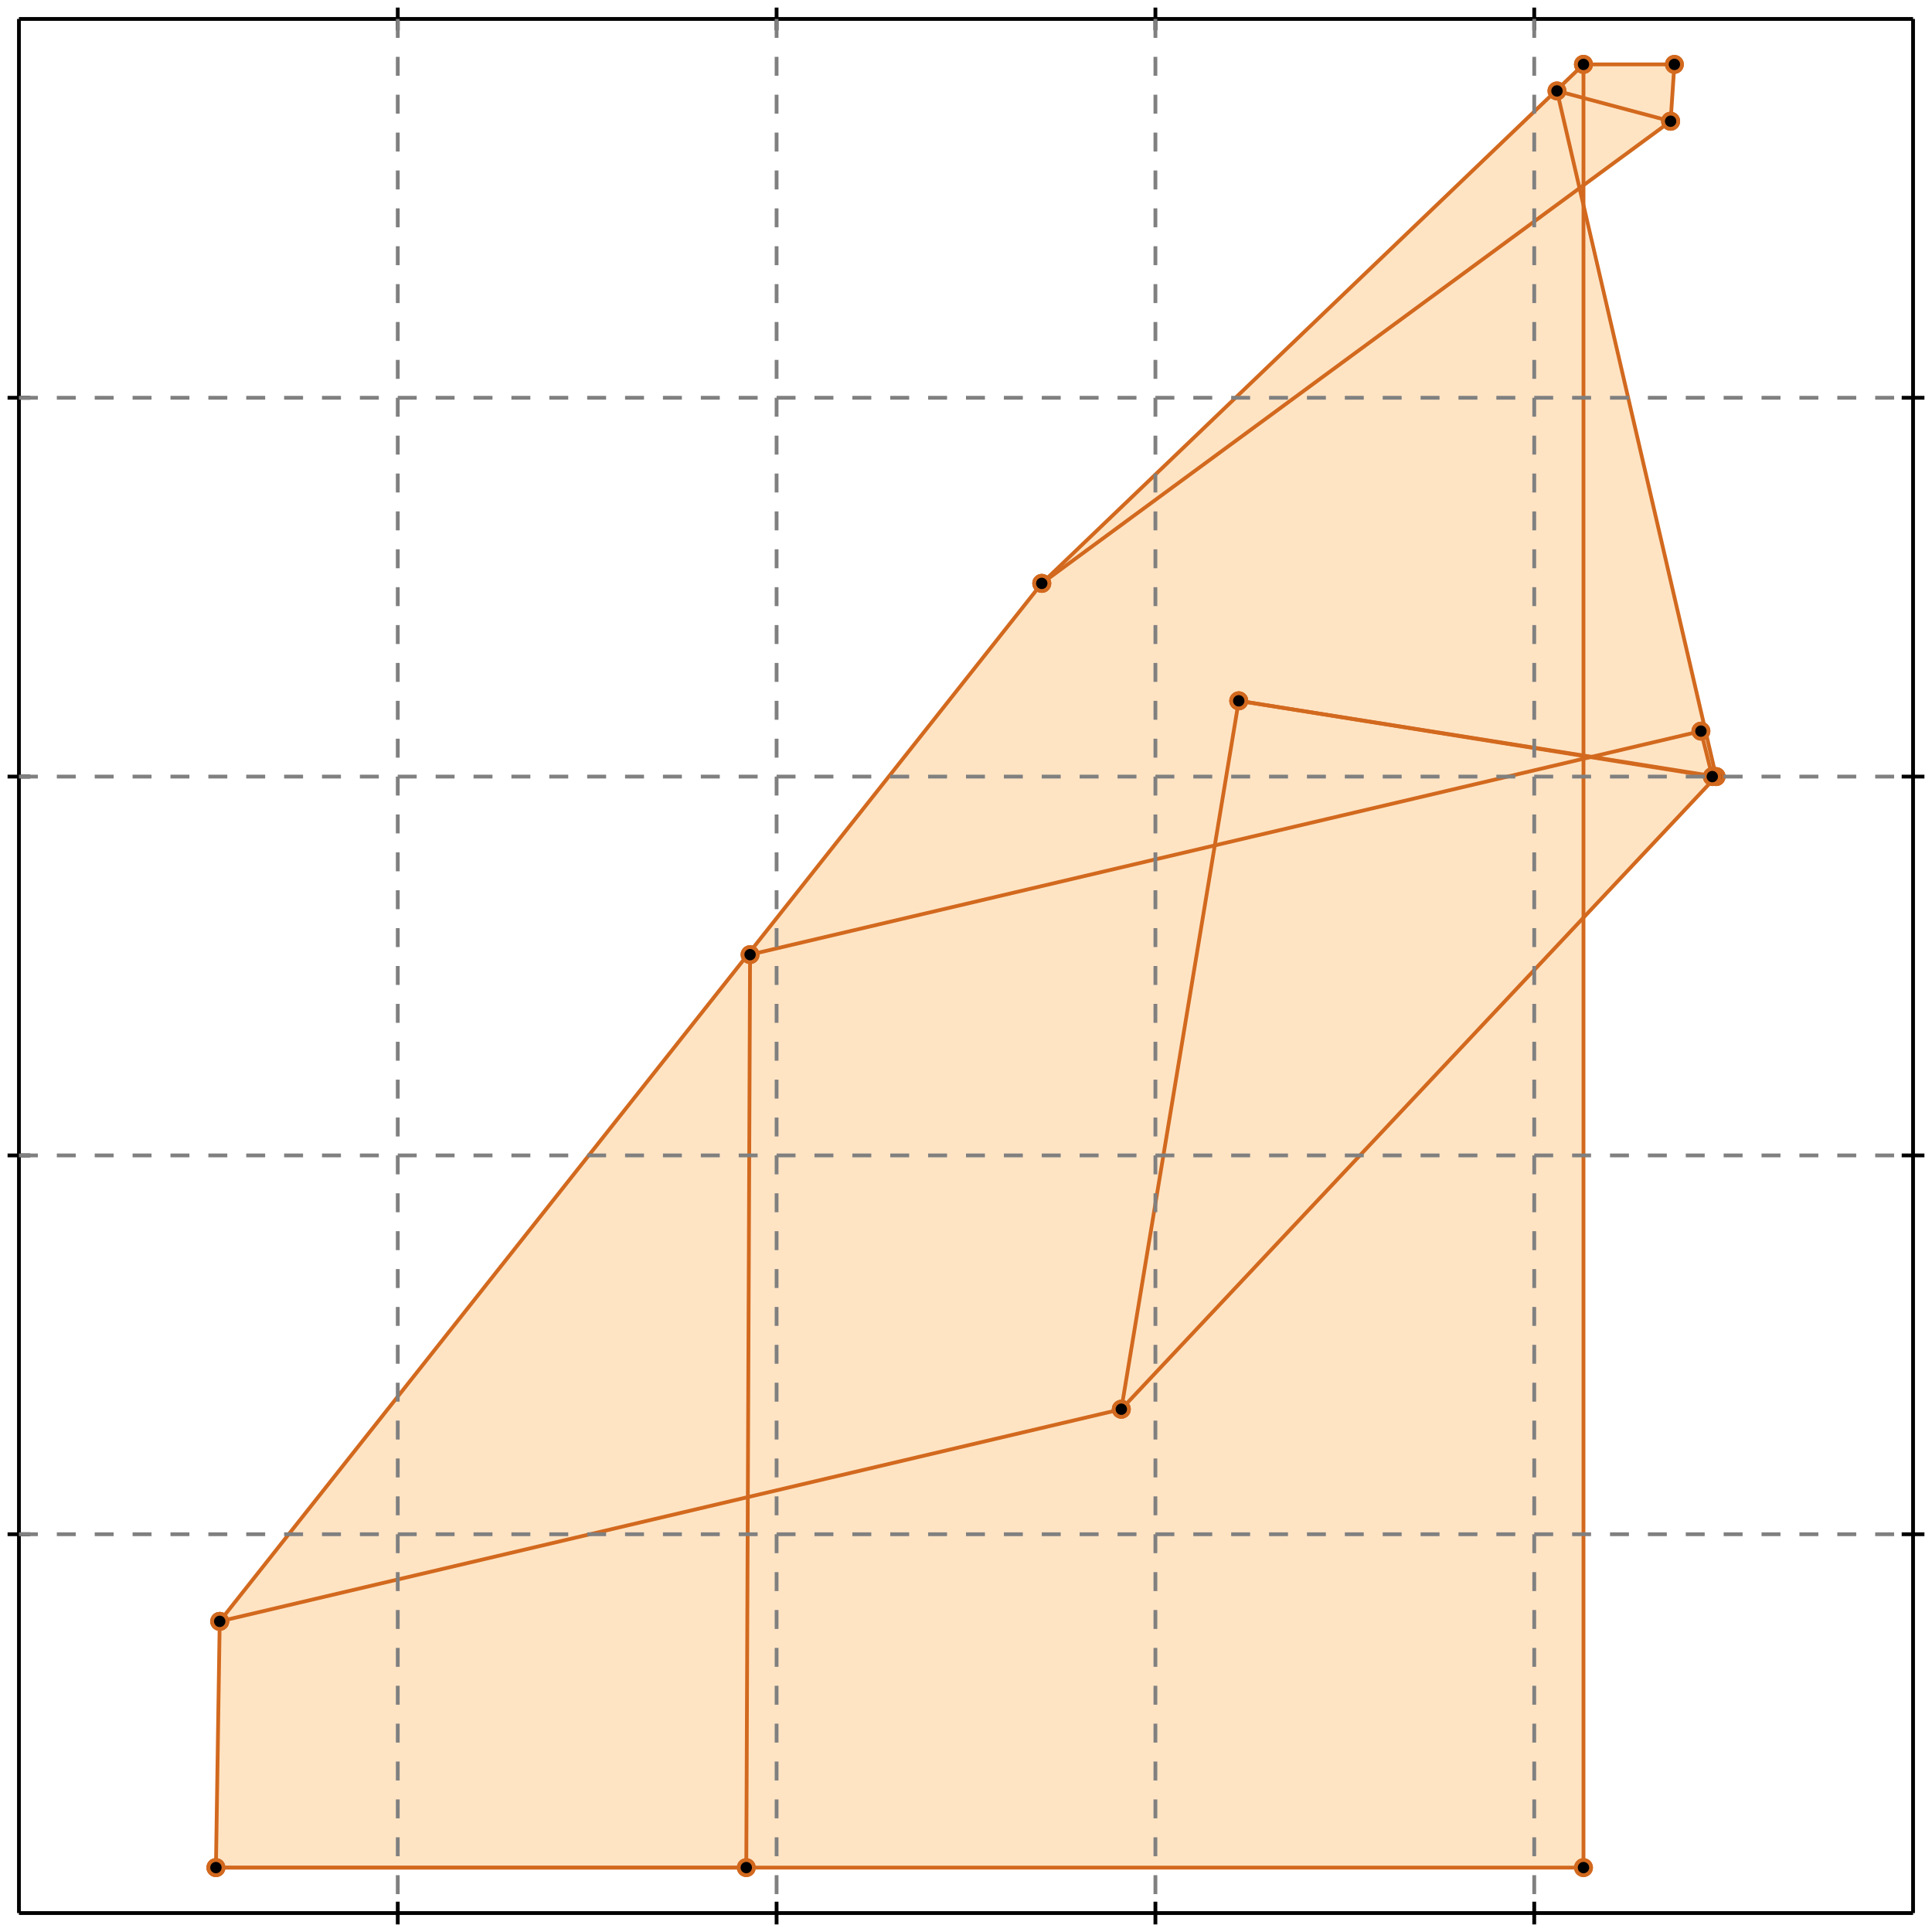 <?xml version="1.0" standalone="no"?>
<!DOCTYPE svg PUBLIC "-//W3C//DTD SVG 1.1//EN" 
  "http://www.w3.org/Graphics/SVG/1.1/DTD/svg11.dtd">
<svg width="510" height="510" version="1.1" id="toplevel"
    xmlns="http://www.w3.org/2000/svg"
    xmlns:xlink="http://www.w3.org/1999/xlink">
  <polygon points="197,493 197,493 418,493 418,242 453,205 418,57 418,49 441,32 442,17 418,17 275,154 58,428 57,493"
           fill="bisque"/>
  <g stroke="chocolate" stroke-width="1">
    <line x1="296" y1="372" x2="453" y2="205"/>
    <circle cx="296" cy="372" r="2"/>
    <circle cx="453" cy="205" r="2"/>
  </g>
  <g stroke="chocolate" stroke-width="1">
    <line x1="296" y1="372" x2="327" y2="185"/>
    <circle cx="296" cy="372" r="2"/>
    <circle cx="327" cy="185" r="2"/>
  </g>
  <g stroke="chocolate" stroke-width="1">
    <line x1="58" y1="428" x2="275" y2="154"/>
    <circle cx="58" cy="428" r="2"/>
    <circle cx="275" cy="154" r="2"/>
  </g>
  <g stroke="chocolate" stroke-width="1">
    <line x1="441" y1="32" x2="442" y2="17"/>
    <circle cx="441" cy="32" r="2"/>
    <circle cx="442" cy="17" r="2"/>
  </g>
  <g stroke="chocolate" stroke-width="1">
    <line x1="275" y1="154" x2="418" y2="17"/>
    <circle cx="275" cy="154" r="2"/>
    <circle cx="418" cy="17" r="2"/>
  </g>
  <g stroke="chocolate" stroke-width="1">
    <line x1="197" y1="493" x2="198" y2="252"/>
    <circle cx="197" cy="493" r="2"/>
    <circle cx="198" cy="252" r="2"/>
  </g>
  <g stroke="chocolate" stroke-width="1">
    <line x1="57" y1="493" x2="58" y2="428"/>
    <circle cx="57" cy="493" r="2"/>
    <circle cx="58" cy="428" r="2"/>
  </g>
  <g stroke="chocolate" stroke-width="1">
    <line x1="57" y1="493" x2="418" y2="493"/>
    <circle cx="57" cy="493" r="2"/>
    <circle cx="418" cy="493" r="2"/>
  </g>
  <g stroke="chocolate" stroke-width="1">
    <line x1="418" y1="493" x2="418" y2="17"/>
    <circle cx="418" cy="493" r="2"/>
    <circle cx="418" cy="17" r="2"/>
  </g>
  <g stroke="chocolate" stroke-width="1">
    <line x1="197" y1="493" x2="57" y2="493"/>
    <circle cx="197" cy="493" r="2"/>
    <circle cx="57" cy="493" r="2"/>
  </g>
  <g stroke="chocolate" stroke-width="1">
    <line x1="58" y1="428" x2="296" y2="372"/>
    <circle cx="58" cy="428" r="2"/>
    <circle cx="296" cy="372" r="2"/>
  </g>
  <g stroke="chocolate" stroke-width="1">
    <line x1="275" y1="154" x2="441" y2="32"/>
    <circle cx="275" cy="154" r="2"/>
    <circle cx="441" cy="32" r="2"/>
  </g>
  <g stroke="chocolate" stroke-width="1">
    <line x1="453" y1="205" x2="411" y2="24"/>
    <circle cx="453" cy="205" r="2"/>
    <circle cx="411" cy="24" r="2"/>
  </g>
  <g stroke="chocolate" stroke-width="1">
    <line x1="452" y1="205" x2="449" y2="193"/>
    <circle cx="452" cy="205" r="2"/>
    <circle cx="449" cy="193" r="2"/>
  </g>
  <g stroke="chocolate" stroke-width="1">
    <line x1="198" y1="252" x2="449" y2="193"/>
    <circle cx="198" cy="252" r="2"/>
    <circle cx="449" cy="193" r="2"/>
  </g>
  <g stroke="chocolate" stroke-width="1">
    <line x1="453" y1="205" x2="327" y2="185"/>
    <circle cx="453" cy="205" r="2"/>
    <circle cx="327" cy="185" r="2"/>
  </g>
  <g stroke="chocolate" stroke-width="1">
    <line x1="452" y1="205" x2="327" y2="185"/>
    <circle cx="452" cy="205" r="2"/>
    <circle cx="327" cy="185" r="2"/>
  </g>
  <g stroke="chocolate" stroke-width="1">
    <line x1="442" y1="17" x2="418" y2="17"/>
    <circle cx="442" cy="17" r="2"/>
    <circle cx="418" cy="17" r="2"/>
  </g>
  <g stroke="chocolate" stroke-width="1">
    <line x1="441" y1="32" x2="411" y2="24"/>
    <circle cx="441" cy="32" r="2"/>
    <circle cx="411" cy="24" r="2"/>
  </g>
  <g stroke="black" stroke-width="1">
    <line x1="5" y1="5" x2="505" y2="5"/>
    <line x1="5" y1="5" x2="5" y2="505"/>
    <line x1="505" y1="505" x2="5" y2="505"/>
    <line x1="505" y1="505" x2="505" y2="5"/>
    <line x1="105" y1="2" x2="105" y2="8"/>
    <line x1="2" y1="105" x2="8" y2="105"/>
    <line x1="105" y1="502" x2="105" y2="508"/>
    <line x1="502" y1="105" x2="508" y2="105"/>
    <line x1="205" y1="2" x2="205" y2="8"/>
    <line x1="2" y1="205" x2="8" y2="205"/>
    <line x1="205" y1="502" x2="205" y2="508"/>
    <line x1="502" y1="205" x2="508" y2="205"/>
    <line x1="305" y1="2" x2="305" y2="8"/>
    <line x1="2" y1="305" x2="8" y2="305"/>
    <line x1="305" y1="502" x2="305" y2="508"/>
    <line x1="502" y1="305" x2="508" y2="305"/>
    <line x1="405" y1="2" x2="405" y2="8"/>
    <line x1="2" y1="405" x2="8" y2="405"/>
    <line x1="405" y1="502" x2="405" y2="508"/>
    <line x1="502" y1="405" x2="508" y2="405"/>
  </g>
  <g stroke="gray" stroke-width="1" stroke-dasharray="5,5">
    <line x1="105" y1="5" x2="105" y2="505"/>
    <line x1="5" y1="105" x2="505" y2="105"/>
    <line x1="205" y1="5" x2="205" y2="505"/>
    <line x1="5" y1="205" x2="505" y2="205"/>
    <line x1="305" y1="5" x2="305" y2="505"/>
    <line x1="5" y1="305" x2="505" y2="305"/>
    <line x1="405" y1="5" x2="405" y2="505"/>
    <line x1="5" y1="405" x2="505" y2="405"/>
  </g>
</svg>

